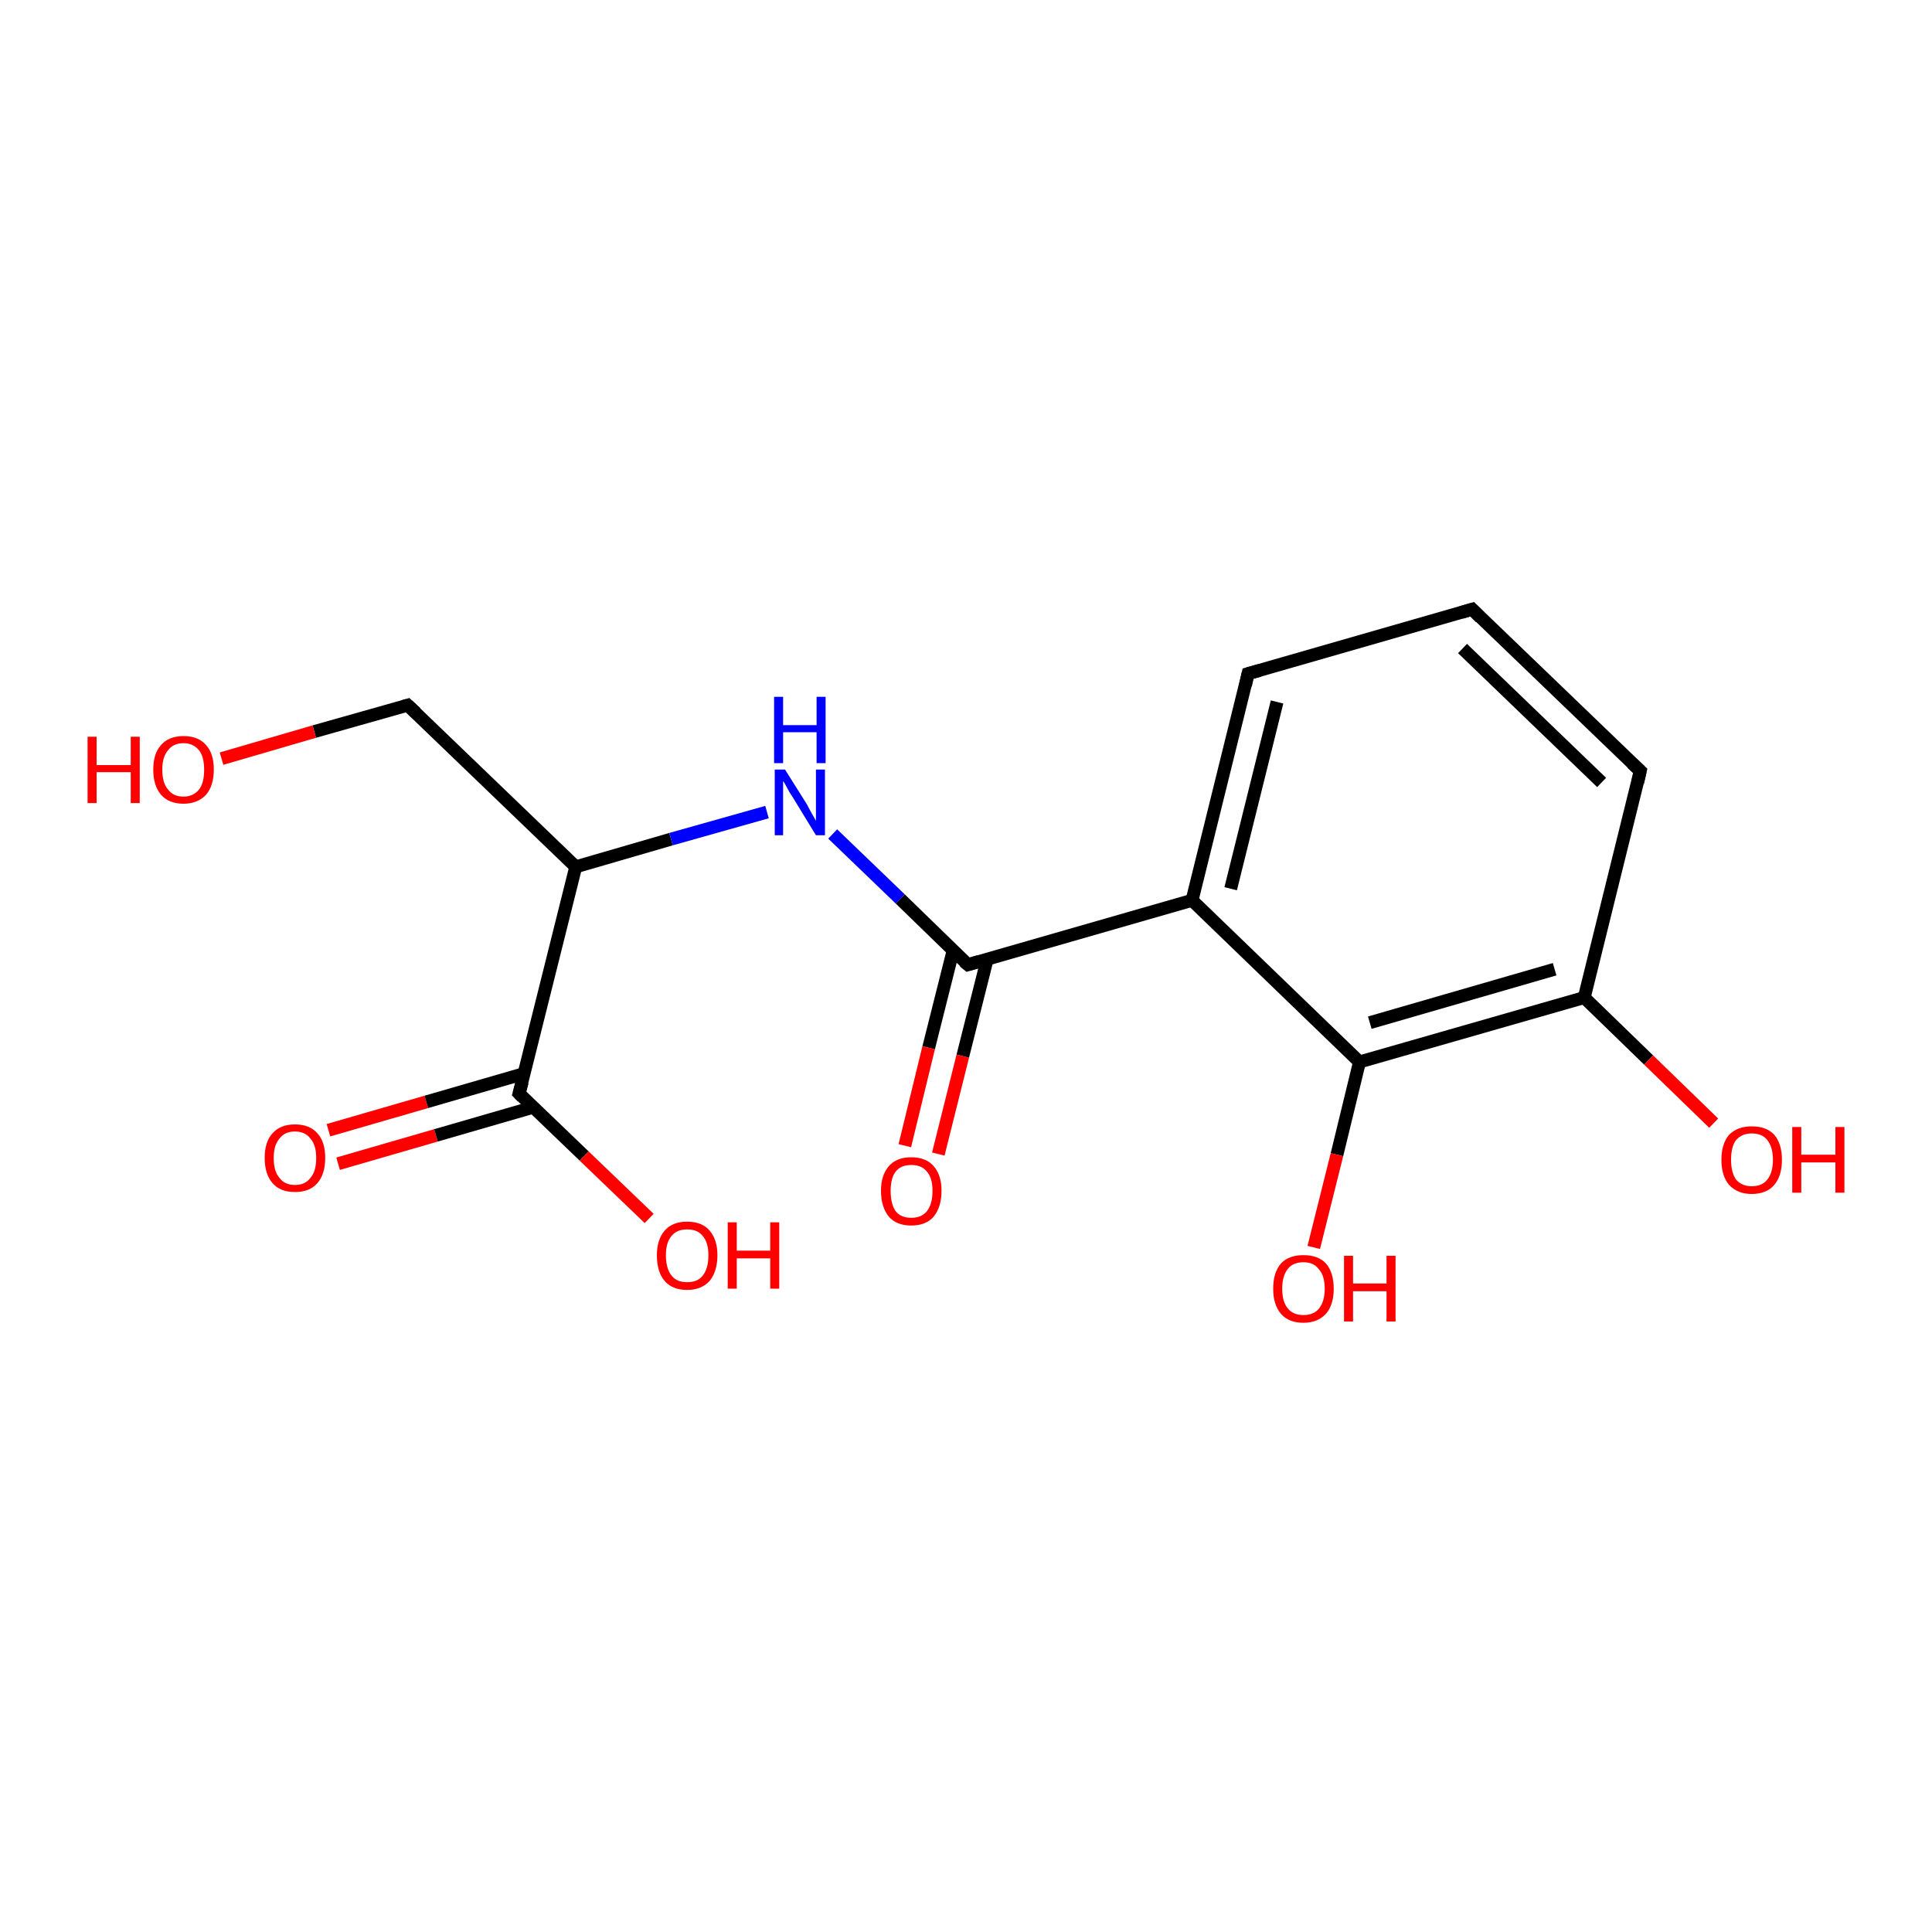 <?xml version='1.0' encoding='iso-8859-1'?>
<svg version='1.1' baseProfile='full'
              xmlns='http://www.w3.org/2000/svg'
                      xmlns:rdkit='http://www.rdkit.org/xml'
                      xmlns:xlink='http://www.w3.org/1999/xlink'
                  xml:space='preserve'
width='300px' height='300px' viewBox='0 0 300 300'>
<!-- END OF HEADER -->
<rect style='opacity:1.0;fill:#FFFFFF;stroke:none' width='300.0' height='300.0' x='0.0' y='0.0'> </rect>
<path class='bond-0 atom-0 atom-1' d='M 51.0,175.5 L 66.2,171.1' style='fill:none;fill-rule:evenodd;stroke:#FF0000;stroke-width:2.0px;stroke-linecap:butt;stroke-linejoin:miter;stroke-opacity:1' />
<path class='bond-0 atom-0 atom-1' d='M 66.2,171.1 L 81.4,166.7' style='fill:none;fill-rule:evenodd;stroke:#000000;stroke-width:2.0px;stroke-linecap:butt;stroke-linejoin:miter;stroke-opacity:1' />
<path class='bond-0 atom-0 atom-1' d='M 52.5,180.7 L 67.7,176.3' style='fill:none;fill-rule:evenodd;stroke:#FF0000;stroke-width:2.0px;stroke-linecap:butt;stroke-linejoin:miter;stroke-opacity:1' />
<path class='bond-0 atom-0 atom-1' d='M 67.7,176.3 L 82.9,171.9' style='fill:none;fill-rule:evenodd;stroke:#000000;stroke-width:2.0px;stroke-linecap:butt;stroke-linejoin:miter;stroke-opacity:1' />
<path class='bond-1 atom-1 atom-2' d='M 80.6,169.8 L 90.7,179.5' style='fill:none;fill-rule:evenodd;stroke:#000000;stroke-width:2.0px;stroke-linecap:butt;stroke-linejoin:miter;stroke-opacity:1' />
<path class='bond-1 atom-1 atom-2' d='M 90.7,179.5 L 100.8,189.2' style='fill:none;fill-rule:evenodd;stroke:#FF0000;stroke-width:2.0px;stroke-linecap:butt;stroke-linejoin:miter;stroke-opacity:1' />
<path class='bond-2 atom-1 atom-3' d='M 80.6,169.8 L 89.4,134.6' style='fill:none;fill-rule:evenodd;stroke:#000000;stroke-width:2.0px;stroke-linecap:butt;stroke-linejoin:miter;stroke-opacity:1' />
<path class='bond-3 atom-3 atom-4' d='M 89.4,134.6 L 104.2,130.3' style='fill:none;fill-rule:evenodd;stroke:#000000;stroke-width:2.0px;stroke-linecap:butt;stroke-linejoin:miter;stroke-opacity:1' />
<path class='bond-3 atom-3 atom-4' d='M 104.2,130.3 L 119.1,126.1' style='fill:none;fill-rule:evenodd;stroke:#0000FF;stroke-width:2.0px;stroke-linecap:butt;stroke-linejoin:miter;stroke-opacity:1' />
<path class='bond-4 atom-4 atom-5' d='M 129.3,129.5 L 139.8,139.6' style='fill:none;fill-rule:evenodd;stroke:#0000FF;stroke-width:2.0px;stroke-linecap:butt;stroke-linejoin:miter;stroke-opacity:1' />
<path class='bond-4 atom-4 atom-5' d='M 139.8,139.6 L 150.3,149.8' style='fill:none;fill-rule:evenodd;stroke:#000000;stroke-width:2.0px;stroke-linecap:butt;stroke-linejoin:miter;stroke-opacity:1' />
<path class='bond-5 atom-5 atom-6' d='M 148.0,147.6 L 144.2,162.7' style='fill:none;fill-rule:evenodd;stroke:#000000;stroke-width:2.0px;stroke-linecap:butt;stroke-linejoin:miter;stroke-opacity:1' />
<path class='bond-5 atom-5 atom-6' d='M 144.2,162.7 L 140.5,177.9' style='fill:none;fill-rule:evenodd;stroke:#FF0000;stroke-width:2.0px;stroke-linecap:butt;stroke-linejoin:miter;stroke-opacity:1' />
<path class='bond-5 atom-5 atom-6' d='M 153.3,148.9 L 149.5,164.0' style='fill:none;fill-rule:evenodd;stroke:#000000;stroke-width:2.0px;stroke-linecap:butt;stroke-linejoin:miter;stroke-opacity:1' />
<path class='bond-5 atom-5 atom-6' d='M 149.5,164.0 L 145.7,179.2' style='fill:none;fill-rule:evenodd;stroke:#FF0000;stroke-width:2.0px;stroke-linecap:butt;stroke-linejoin:miter;stroke-opacity:1' />
<path class='bond-6 atom-5 atom-7' d='M 150.3,149.8 L 185.1,139.8' style='fill:none;fill-rule:evenodd;stroke:#000000;stroke-width:2.0px;stroke-linecap:butt;stroke-linejoin:miter;stroke-opacity:1' />
<path class='bond-7 atom-7 atom-8' d='M 185.1,139.8 L 193.8,104.6' style='fill:none;fill-rule:evenodd;stroke:#000000;stroke-width:2.0px;stroke-linecap:butt;stroke-linejoin:miter;stroke-opacity:1' />
<path class='bond-7 atom-7 atom-8' d='M 191.1,138.0 L 198.3,109.0' style='fill:none;fill-rule:evenodd;stroke:#000000;stroke-width:2.0px;stroke-linecap:butt;stroke-linejoin:miter;stroke-opacity:1' />
<path class='bond-8 atom-8 atom-9' d='M 193.8,104.6 L 228.6,94.6' style='fill:none;fill-rule:evenodd;stroke:#000000;stroke-width:2.0px;stroke-linecap:butt;stroke-linejoin:miter;stroke-opacity:1' />
<path class='bond-9 atom-9 atom-10' d='M 228.6,94.6 L 254.7,119.7' style='fill:none;fill-rule:evenodd;stroke:#000000;stroke-width:2.0px;stroke-linecap:butt;stroke-linejoin:miter;stroke-opacity:1' />
<path class='bond-9 atom-9 atom-10' d='M 227.1,100.7 L 248.7,121.5' style='fill:none;fill-rule:evenodd;stroke:#000000;stroke-width:2.0px;stroke-linecap:butt;stroke-linejoin:miter;stroke-opacity:1' />
<path class='bond-10 atom-10 atom-11' d='M 254.7,119.7 L 246.0,154.9' style='fill:none;fill-rule:evenodd;stroke:#000000;stroke-width:2.0px;stroke-linecap:butt;stroke-linejoin:miter;stroke-opacity:1' />
<path class='bond-11 atom-11 atom-12' d='M 246.0,154.9 L 256.0,164.6' style='fill:none;fill-rule:evenodd;stroke:#000000;stroke-width:2.0px;stroke-linecap:butt;stroke-linejoin:miter;stroke-opacity:1' />
<path class='bond-11 atom-11 atom-12' d='M 256.0,164.6 L 266.1,174.4' style='fill:none;fill-rule:evenodd;stroke:#FF0000;stroke-width:2.0px;stroke-linecap:butt;stroke-linejoin:miter;stroke-opacity:1' />
<path class='bond-12 atom-11 atom-13' d='M 246.0,154.9 L 211.1,164.9' style='fill:none;fill-rule:evenodd;stroke:#000000;stroke-width:2.0px;stroke-linecap:butt;stroke-linejoin:miter;stroke-opacity:1' />
<path class='bond-12 atom-11 atom-13' d='M 241.4,150.5 L 212.7,158.8' style='fill:none;fill-rule:evenodd;stroke:#000000;stroke-width:2.0px;stroke-linecap:butt;stroke-linejoin:miter;stroke-opacity:1' />
<path class='bond-13 atom-13 atom-14' d='M 211.1,164.9 L 207.6,179.3' style='fill:none;fill-rule:evenodd;stroke:#000000;stroke-width:2.0px;stroke-linecap:butt;stroke-linejoin:miter;stroke-opacity:1' />
<path class='bond-13 atom-13 atom-14' d='M 207.6,179.3 L 204.0,193.7' style='fill:none;fill-rule:evenodd;stroke:#FF0000;stroke-width:2.0px;stroke-linecap:butt;stroke-linejoin:miter;stroke-opacity:1' />
<path class='bond-14 atom-3 atom-15' d='M 89.4,134.6 L 63.3,109.5' style='fill:none;fill-rule:evenodd;stroke:#000000;stroke-width:2.0px;stroke-linecap:butt;stroke-linejoin:miter;stroke-opacity:1' />
<path class='bond-15 atom-15 atom-16' d='M 63.3,109.5 L 48.8,113.6' style='fill:none;fill-rule:evenodd;stroke:#000000;stroke-width:2.0px;stroke-linecap:butt;stroke-linejoin:miter;stroke-opacity:1' />
<path class='bond-15 atom-15 atom-16' d='M 48.8,113.6 L 34.4,117.8' style='fill:none;fill-rule:evenodd;stroke:#FF0000;stroke-width:2.0px;stroke-linecap:butt;stroke-linejoin:miter;stroke-opacity:1' />
<path class='bond-16 atom-13 atom-7' d='M 211.1,164.9 L 185.1,139.8' style='fill:none;fill-rule:evenodd;stroke:#000000;stroke-width:2.0px;stroke-linecap:butt;stroke-linejoin:miter;stroke-opacity:1' />
<path d='M 81.1,170.3 L 80.6,169.8 L 81.1,168.0' style='fill:none;stroke:#000000;stroke-width:2.0px;stroke-linecap:butt;stroke-linejoin:miter;stroke-opacity:1;' />
<path d='M 149.7,149.3 L 150.3,149.8 L 152.0,149.3' style='fill:none;stroke:#000000;stroke-width:2.0px;stroke-linecap:butt;stroke-linejoin:miter;stroke-opacity:1;' />
<path d='M 193.4,106.4 L 193.8,104.6 L 195.6,104.1' style='fill:none;stroke:#000000;stroke-width:2.0px;stroke-linecap:butt;stroke-linejoin:miter;stroke-opacity:1;' />
<path d='M 226.9,95.1 L 228.6,94.6 L 229.9,95.9' style='fill:none;stroke:#000000;stroke-width:2.0px;stroke-linecap:butt;stroke-linejoin:miter;stroke-opacity:1;' />
<path d='M 253.4,118.5 L 254.7,119.7 L 254.3,121.5' style='fill:none;stroke:#000000;stroke-width:2.0px;stroke-linecap:butt;stroke-linejoin:miter;stroke-opacity:1;' />
<path d='M 64.6,110.7 L 63.3,109.5 L 62.6,109.7' style='fill:none;stroke:#000000;stroke-width:2.0px;stroke-linecap:butt;stroke-linejoin:miter;stroke-opacity:1;' />
<path class='atom-0' d='M 41.1 179.8
Q 41.1 177.3, 42.3 176.0
Q 43.5 174.6, 45.8 174.6
Q 48.1 174.6, 49.3 176.0
Q 50.5 177.3, 50.5 179.8
Q 50.5 182.3, 49.3 183.7
Q 48.1 185.1, 45.8 185.1
Q 43.5 185.1, 42.3 183.7
Q 41.1 182.3, 41.1 179.8
M 45.8 184.0
Q 47.4 184.0, 48.2 182.9
Q 49.1 181.9, 49.1 179.8
Q 49.1 177.8, 48.2 176.8
Q 47.4 175.7, 45.8 175.7
Q 44.2 175.7, 43.4 176.8
Q 42.5 177.8, 42.5 179.8
Q 42.5 181.9, 43.4 182.9
Q 44.2 184.0, 45.8 184.0
' fill='#FF0000'/>
<path class='atom-2' d='M 102.0 194.9
Q 102.0 192.5, 103.2 191.1
Q 104.4 189.7, 106.7 189.7
Q 109.0 189.7, 110.2 191.1
Q 111.4 192.5, 111.4 194.9
Q 111.4 197.4, 110.2 198.9
Q 108.9 200.3, 106.7 200.3
Q 104.4 200.3, 103.2 198.9
Q 102.0 197.5, 102.0 194.9
M 106.7 199.1
Q 108.3 199.1, 109.1 198.1
Q 110.0 197.0, 110.0 194.9
Q 110.0 192.9, 109.1 191.9
Q 108.3 190.9, 106.7 190.9
Q 105.1 190.9, 104.3 191.9
Q 103.4 192.9, 103.4 194.9
Q 103.4 197.0, 104.3 198.1
Q 105.1 199.1, 106.7 199.1
' fill='#FF0000'/>
<path class='atom-2' d='M 113.0 189.8
L 114.4 189.8
L 114.4 194.2
L 119.6 194.2
L 119.6 189.8
L 121.0 189.8
L 121.0 200.1
L 119.6 200.1
L 119.6 195.4
L 114.4 195.4
L 114.4 200.1
L 113.0 200.1
L 113.0 189.8
' fill='#FF0000'/>
<path class='atom-4' d='M 121.9 119.5
L 125.3 124.9
Q 125.6 125.5, 126.1 126.4
Q 126.7 127.4, 126.7 127.5
L 126.7 119.5
L 128.1 119.5
L 128.1 129.7
L 126.7 129.7
L 123.1 123.8
Q 122.6 123.1, 122.2 122.3
Q 121.8 121.5, 121.6 121.3
L 121.6 129.7
L 120.3 129.7
L 120.3 119.5
L 121.9 119.5
' fill='#0000FF'/>
<path class='atom-4' d='M 120.2 108.2
L 121.6 108.2
L 121.6 112.6
L 126.8 112.6
L 126.8 108.2
L 128.2 108.2
L 128.2 118.5
L 126.8 118.5
L 126.8 113.7
L 121.6 113.7
L 121.6 118.5
L 120.2 118.5
L 120.2 108.2
' fill='#0000FF'/>
<path class='atom-6' d='M 136.8 184.9
Q 136.8 182.5, 138.0 181.1
Q 139.2 179.7, 141.5 179.7
Q 143.8 179.7, 145.0 181.1
Q 146.2 182.5, 146.2 184.9
Q 146.2 187.4, 145.0 188.9
Q 143.8 190.3, 141.5 190.3
Q 139.2 190.3, 138.0 188.9
Q 136.8 187.4, 136.8 184.9
M 141.5 189.1
Q 143.1 189.1, 143.9 188.1
Q 144.8 187.0, 144.8 184.9
Q 144.8 182.9, 143.9 181.9
Q 143.1 180.9, 141.5 180.9
Q 139.9 180.9, 139.1 181.9
Q 138.3 182.9, 138.3 184.9
Q 138.3 187.0, 139.1 188.1
Q 139.9 189.1, 141.5 189.1
' fill='#FF0000'/>
<path class='atom-12' d='M 267.3 180.1
Q 267.3 177.6, 268.5 176.2
Q 269.8 174.9, 272.0 174.9
Q 274.3 174.9, 275.5 176.2
Q 276.7 177.6, 276.7 180.1
Q 276.7 182.6, 275.5 184.0
Q 274.3 185.4, 272.0 185.4
Q 269.8 185.4, 268.5 184.0
Q 267.3 182.6, 267.3 180.1
M 272.0 184.2
Q 273.6 184.2, 274.4 183.2
Q 275.3 182.1, 275.3 180.1
Q 275.3 178.1, 274.4 177.0
Q 273.6 176.0, 272.0 176.0
Q 270.5 176.0, 269.6 177.0
Q 268.8 178.0, 268.8 180.1
Q 268.8 182.1, 269.6 183.2
Q 270.5 184.2, 272.0 184.2
' fill='#FF0000'/>
<path class='atom-12' d='M 278.3 175.0
L 279.7 175.0
L 279.7 179.3
L 285.0 179.3
L 285.0 175.0
L 286.4 175.0
L 286.4 185.2
L 285.0 185.2
L 285.0 180.5
L 279.7 180.5
L 279.7 185.2
L 278.3 185.2
L 278.3 175.0
' fill='#FF0000'/>
<path class='atom-14' d='M 197.7 200.1
Q 197.7 197.6, 198.9 196.2
Q 200.1 194.9, 202.4 194.9
Q 204.7 194.9, 205.9 196.2
Q 207.1 197.6, 207.1 200.1
Q 207.1 202.6, 205.9 204.0
Q 204.6 205.4, 202.4 205.4
Q 200.1 205.4, 198.9 204.0
Q 197.7 202.6, 197.7 200.1
M 202.4 204.2
Q 204.0 204.2, 204.8 203.2
Q 205.7 202.1, 205.7 200.1
Q 205.7 198.1, 204.8 197.1
Q 204.0 196.0, 202.4 196.0
Q 200.8 196.0, 200.0 197.0
Q 199.1 198.1, 199.1 200.1
Q 199.1 202.2, 200.0 203.2
Q 200.8 204.2, 202.4 204.2
' fill='#FF0000'/>
<path class='atom-14' d='M 208.7 195.0
L 210.1 195.0
L 210.1 199.3
L 215.3 199.3
L 215.3 195.0
L 216.7 195.0
L 216.7 205.2
L 215.3 205.2
L 215.3 200.5
L 210.1 200.5
L 210.1 205.2
L 208.7 205.2
L 208.7 195.0
' fill='#FF0000'/>
<path class='atom-16' d='M 13.6 114.4
L 15.0 114.4
L 15.0 118.8
L 20.3 118.8
L 20.3 114.4
L 21.7 114.4
L 21.7 124.7
L 20.3 124.7
L 20.3 119.9
L 15.0 119.9
L 15.0 124.7
L 13.6 124.7
L 13.6 114.4
' fill='#FF0000'/>
<path class='atom-16' d='M 23.8 119.5
Q 23.8 117.0, 25.0 115.7
Q 26.2 114.3, 28.5 114.3
Q 30.8 114.3, 32.0 115.7
Q 33.2 117.0, 33.2 119.5
Q 33.2 122.0, 32.0 123.4
Q 30.7 124.8, 28.5 124.8
Q 26.2 124.8, 25.0 123.4
Q 23.8 122.0, 23.8 119.5
M 28.5 123.7
Q 30.0 123.7, 30.9 122.6
Q 31.7 121.6, 31.7 119.5
Q 31.7 117.5, 30.9 116.5
Q 30.0 115.4, 28.5 115.4
Q 26.9 115.4, 26.1 116.5
Q 25.2 117.5, 25.2 119.5
Q 25.2 121.6, 26.1 122.6
Q 26.9 123.7, 28.5 123.7
' fill='#FF0000'/>
</svg>
